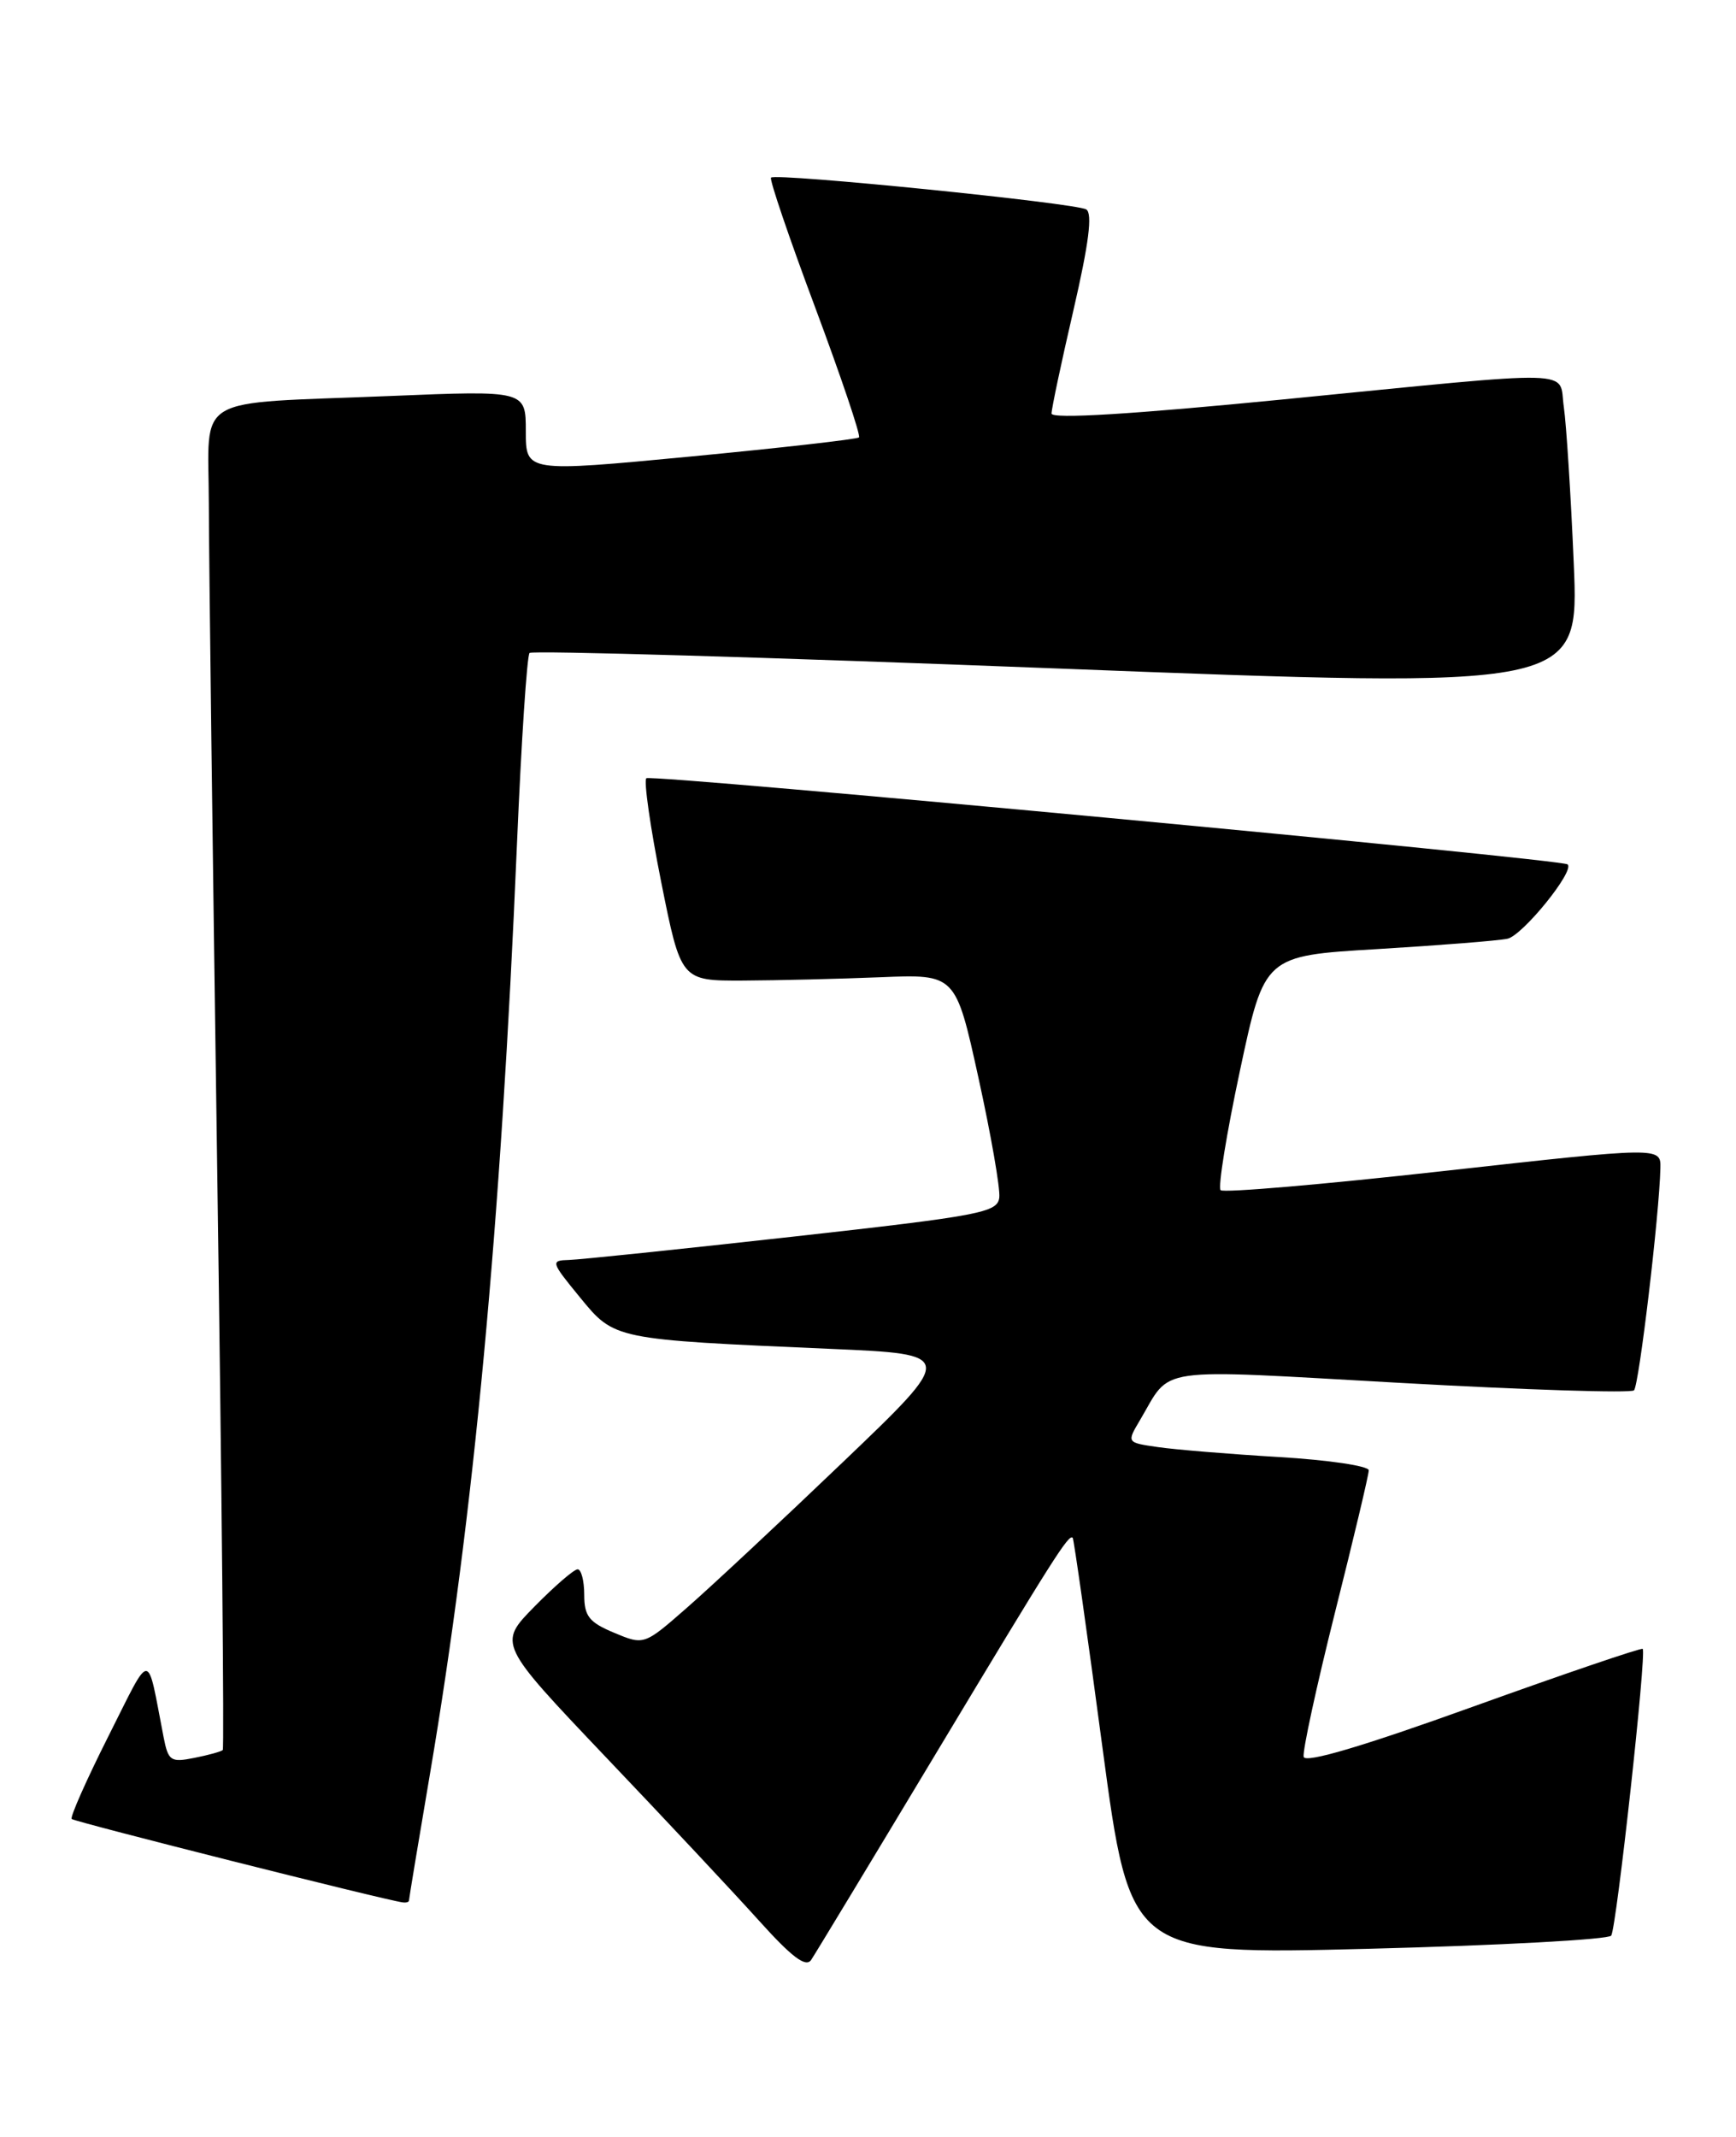 <?xml version="1.0" encoding="UTF-8" standalone="no"?>
<!DOCTYPE svg PUBLIC "-//W3C//DTD SVG 1.1//EN" "http://www.w3.org/Graphics/SVG/1.1/DTD/svg11.dtd" >
<svg xmlns="http://www.w3.org/2000/svg" xmlns:xlink="http://www.w3.org/1999/xlink" version="1.1" viewBox="0 0 208 256">
 <g >
 <path fill="currentColor"
d=" M 112.18 210.00 C 126.31 186.49 128.07 183.71 128.53 184.23 C 128.66 184.38 130.27 195.68 132.09 209.34 C 135.42 234.18 135.42 234.18 163.96 233.46 C 179.66 233.06 192.75 232.35 193.05 231.88 C 193.69 230.89 197.31 197.95 196.82 197.53 C 196.65 197.38 187.50 200.49 176.50 204.45 C 163.35 209.19 156.40 211.25 156.20 210.47 C 156.04 209.82 157.73 202.04 159.95 193.18 C 162.18 184.33 164.00 176.66 164.00 176.14 C 164.00 175.62 159.16 174.90 153.25 174.55 C 147.34 174.20 140.81 173.66 138.75 173.36 C 134.99 172.82 134.99 172.82 136.57 170.16 C 140.46 163.60 137.74 163.99 167.87 165.67 C 182.87 166.51 195.42 166.91 195.78 166.56 C 196.38 165.96 198.82 145.46 198.94 139.95 C 199.00 137.39 199.00 137.39 172.93 140.29 C 158.59 141.89 146.58 142.92 146.25 142.58 C 145.91 142.25 146.96 135.79 148.57 128.24 C 151.50 114.50 151.50 114.50 165.00 113.70 C 172.43 113.25 179.45 112.70 180.61 112.46 C 182.42 112.09 188.74 104.29 187.82 103.55 C 187.03 102.91 77.96 92.71 77.44 93.23 C 77.12 93.55 77.92 99.14 79.22 105.66 C 81.59 117.50 81.59 117.50 89.05 117.47 C 93.15 117.45 100.55 117.27 105.50 117.07 C 114.50 116.70 114.50 116.70 117.23 129.10 C 118.73 135.92 119.86 142.38 119.73 143.46 C 119.52 145.26 117.52 145.64 95.00 148.15 C 81.53 149.65 69.46 150.90 68.18 150.94 C 65.95 151.00 65.99 151.15 69.48 155.41 C 73.64 160.49 73.50 160.46 99.50 161.59 C 114.50 162.24 114.50 162.24 101.00 175.15 C 93.58 182.25 85.18 190.09 82.33 192.58 C 77.17 197.10 77.17 197.10 73.58 195.60 C 70.58 194.35 70.00 193.61 70.00 191.05 C 70.00 189.37 69.64 188.00 69.21 188.00 C 68.77 188.00 66.45 190.01 64.04 192.46 C 59.67 196.91 59.67 196.91 72.58 210.49 C 79.69 217.95 87.94 226.76 90.92 230.07 C 94.88 234.47 96.56 235.74 97.19 234.79 C 97.67 234.08 104.41 222.93 112.18 210.00 Z  M 49.00 227.68 C 49.00 227.50 50.13 220.66 51.52 212.49 C 56.78 181.44 60.00 147.01 61.94 101.14 C 62.46 88.85 63.14 78.53 63.45 78.22 C 63.76 77.91 92.18 78.74 126.61 80.08 C 189.20 82.50 189.20 82.50 188.56 67.50 C 188.21 59.25 187.67 50.81 187.37 48.75 C 186.71 44.21 189.88 44.29 153.75 47.85 C 135.63 49.63 126.00 50.22 125.99 49.54 C 125.99 48.97 127.17 43.39 128.62 37.14 C 130.46 29.17 130.92 25.57 130.15 25.09 C 128.89 24.32 92.97 20.70 92.38 21.28 C 92.17 21.49 94.55 28.49 97.67 36.83 C 100.78 45.17 103.15 52.18 102.92 52.40 C 102.69 52.62 93.61 53.65 82.75 54.69 C 63.00 56.57 63.00 56.57 63.00 51.67 C 63.00 46.77 63.00 46.77 46.75 47.44 C 22.72 48.42 25.00 47.07 25.02 60.33 C 25.03 66.47 25.48 102.51 26.03 140.41 C 26.57 178.31 26.87 209.46 26.69 209.65 C 26.50 209.83 24.97 210.26 23.28 210.59 C 20.45 211.16 20.16 210.96 19.60 208.10 C 17.55 197.55 18.25 197.56 12.97 208.03 C 10.35 213.24 8.38 217.68 8.59 217.91 C 8.92 218.25 46.12 227.63 48.25 227.90 C 48.66 227.96 49.00 227.86 49.00 227.68 Z "/>
</g>
</svg>